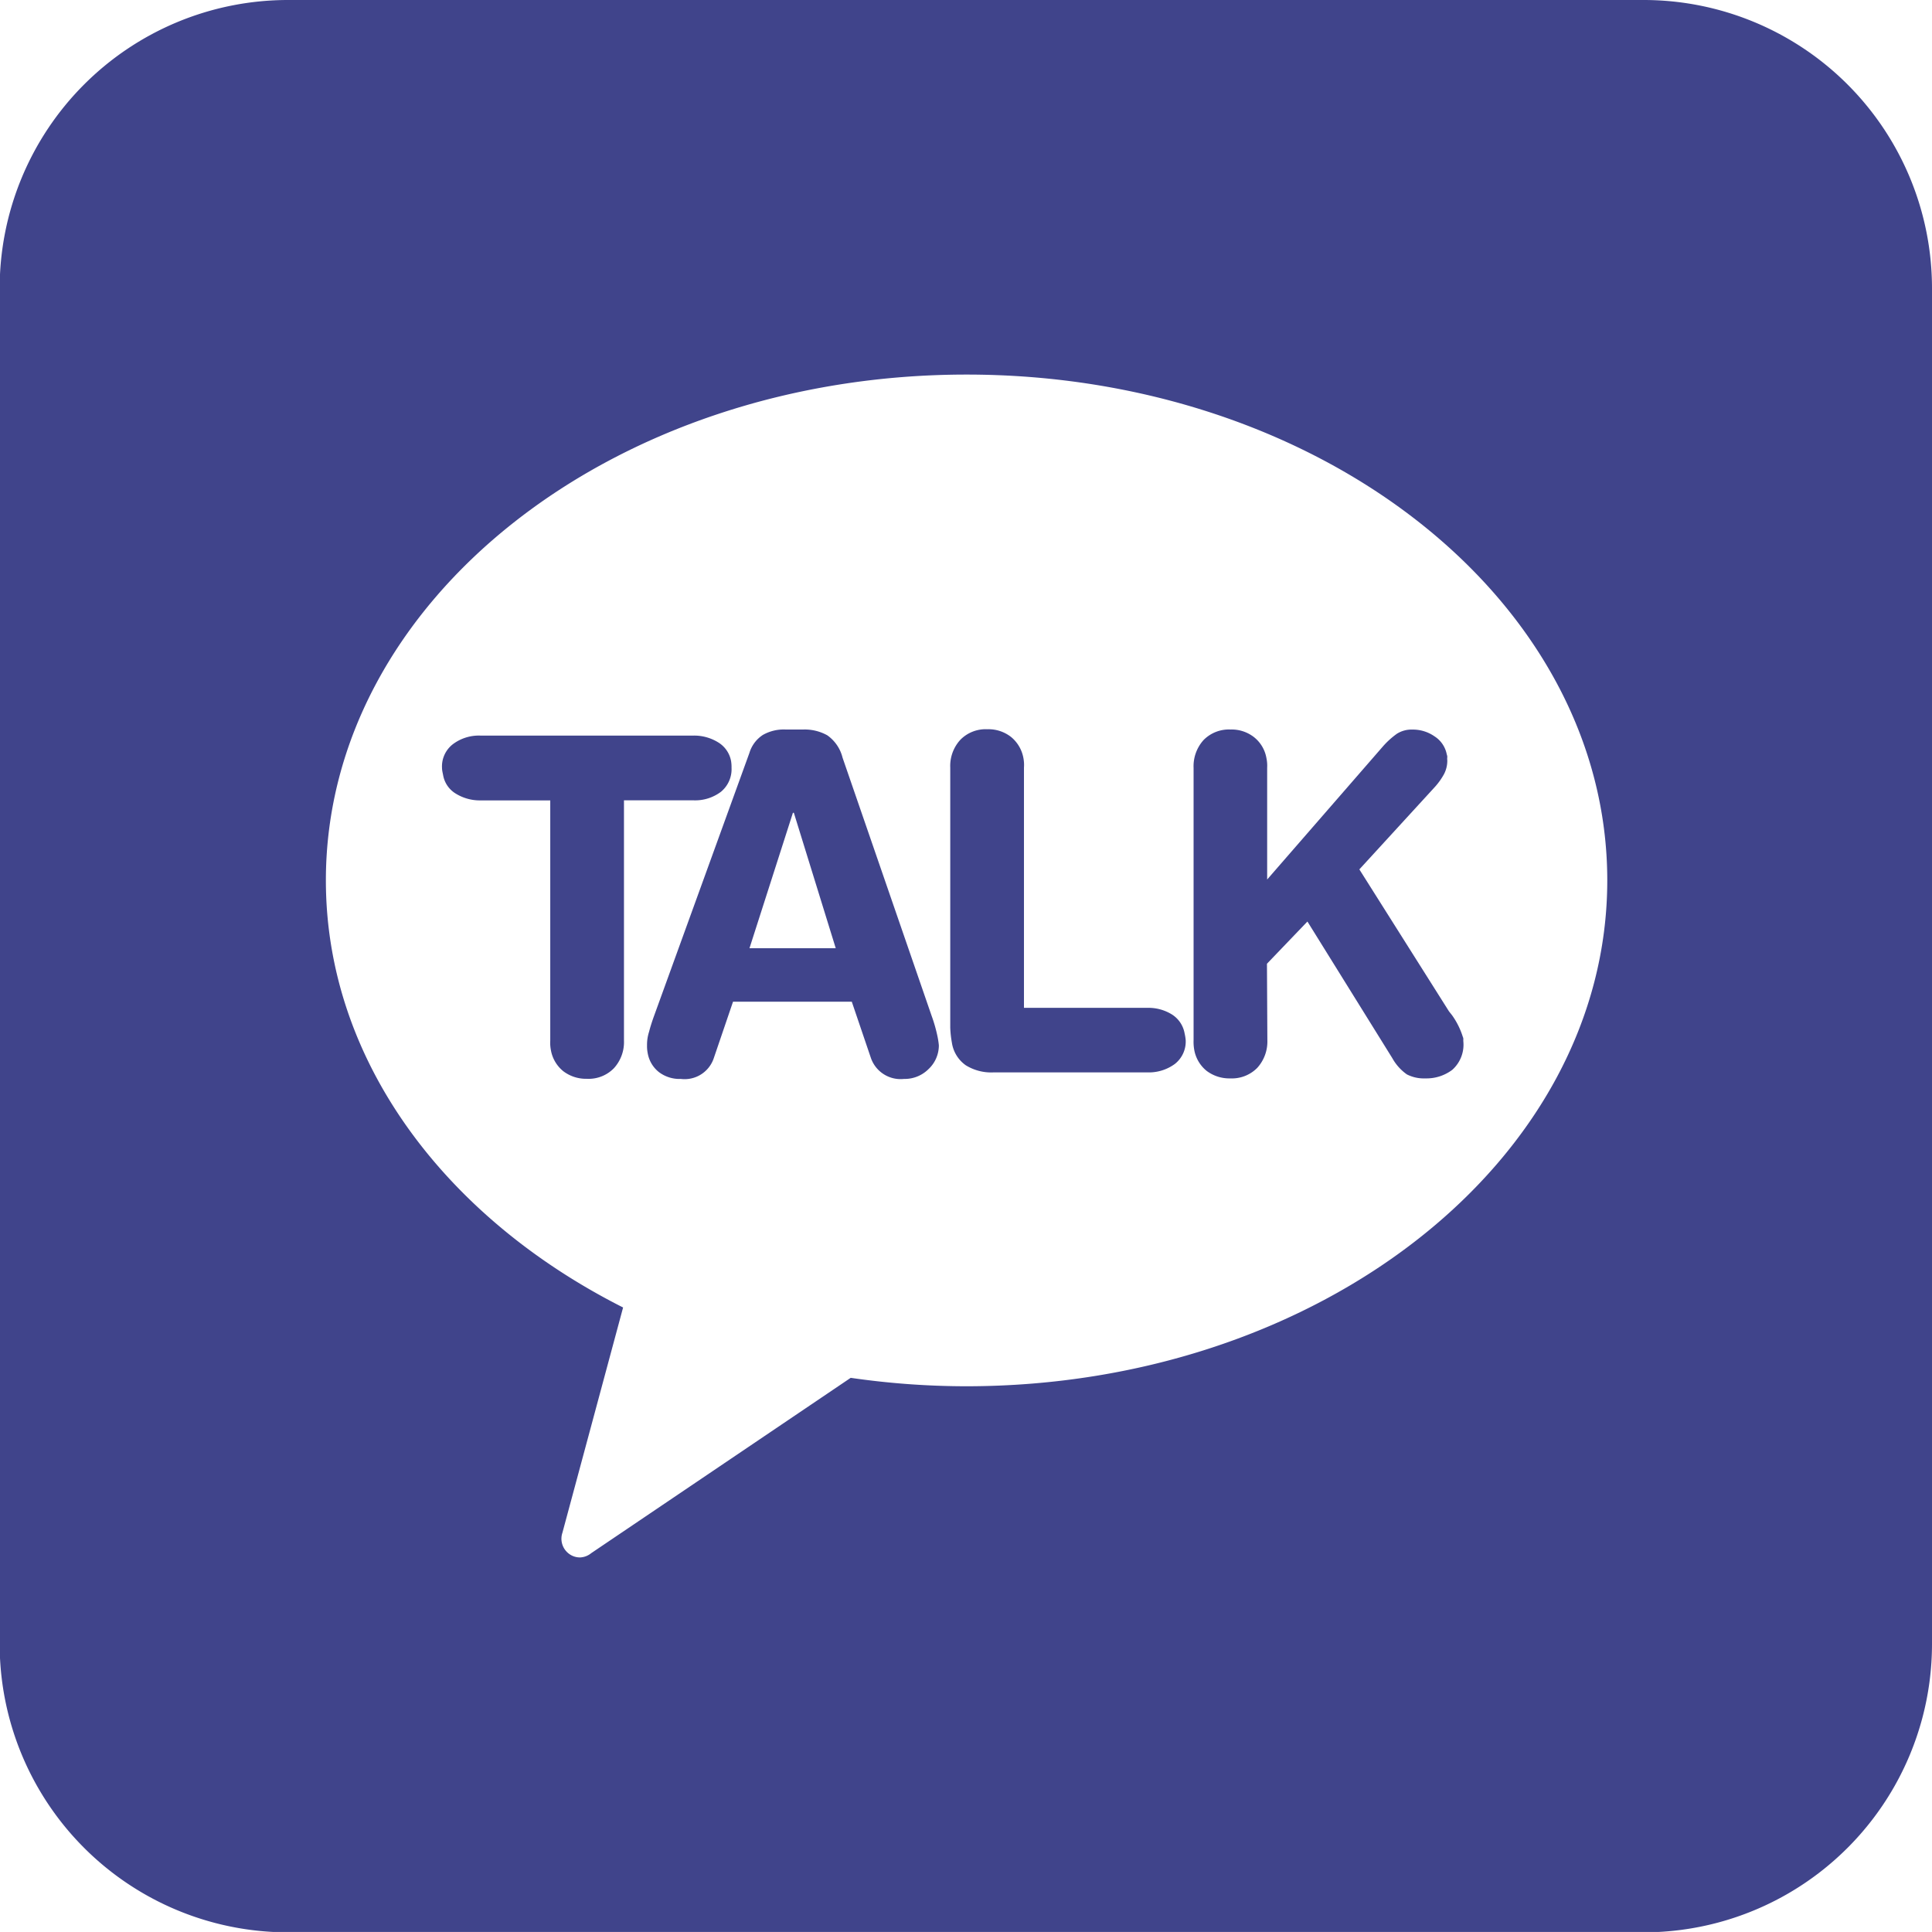 <svg xmlns="http://www.w3.org/2000/svg" width="28.647" height="28.646" viewBox="0 0 28.647 28.646">
  <g id="icon-ft-talk" transform="translate(920.037 -180.995)">
    <path id="패스_403" data-name="패스 403" d="M-893.378,210.537l-1.32-3.826a.574.574,0,0,0-.226-.331.688.688,0,0,0-.357-.086h-.263a.626.626,0,0,0-.335.08.486.486,0,0,0-.2.267l-1.414,3.9c-.028.077-.054.157-.074.235a.627.627,0,0,0-.03.2.521.521,0,0,0,.01.117.455.455,0,0,0,.168.282.506.506,0,0,0,.323.1.456.456,0,0,0,.49-.312l.284-.833h1.761l.283.833a.466.466,0,0,0,.491.312.5.5,0,0,0,.363-.145.482.482,0,0,0,.154-.354,1.218,1.218,0,0,0-.02-.131A2.22,2.22,0,0,0-893.378,210.537Zm-2.7-1,.644-2.008h.014l.621,2.008Z" transform="translate(-12.846 -14.482)" fill="#40448b"/>
    <path id="패스_404" data-name="패스 404" d="M-883.794,210.521a.66.66,0,0,0-.37-.1h-1.827v-3.563a.545.545,0,0,0-.009-.145.524.524,0,0,0-.183-.309.542.542,0,0,0-.351-.114.525.525,0,0,0-.4.156.573.573,0,0,0-.15.412l0,3.855a1.559,1.559,0,0,0,.024.223.5.5,0,0,0,.207.337.716.716,0,0,0,.411.105h2.281a.651.651,0,0,0,.407-.125.422.422,0,0,0,.161-.353.7.7,0,0,0-.016-.1A.418.418,0,0,0-883.794,210.521Z" transform="translate(-18.863 -14.482)" fill="#40448b"/>
    <path id="패스_405" data-name="패스 405" d="M-900.573,207.337a.433.433,0,0,0,.158-.357.543.543,0,0,0-.007-.1.411.411,0,0,0-.192-.277.676.676,0,0,0-.366-.1h-3.16a.641.641,0,0,0-.406.127.416.416,0,0,0-.162.351c0,.038.01.074.016.106a.4.4,0,0,0,.189.277.678.678,0,0,0,.367.1h1.033l0,3.561a.579.579,0,0,0,.01.145.516.516,0,0,0,.184.31.556.556,0,0,0,.349.112.523.523,0,0,0,.4-.156.574.574,0,0,0,.15-.412v-3.561h1.033A.634.634,0,0,0-900.573,207.337Z" transform="translate(-8.775 -14.601)" fill="#40448b"/>
    <path id="패스_406" data-name="패스 406" d="M-895.666,180.995h-20.1a4.276,4.276,0,0,0-4.276,4.276v20.1a4.276,4.276,0,0,0,4.276,4.276h20.1a4.276,4.276,0,0,0,4.276-4.276v-20.1A4.276,4.276,0,0,0-895.666,180.995Zm-10.048,20.555a11.975,11.975,0,0,1-1.709-.125l-3.848,2.6a.277.277,0,0,1-.165.063.271.271,0,0,1-.194-.08.277.277,0,0,1-.068-.285l.9-3.341c-2.645-1.335-4.407-3.669-4.407-6.333,0-4.143,4.252-7.5,9.5-7.5s9.5,3.357,9.5,7.5S-900.47,201.55-905.714,201.55Z" fill="#40448b"/>
    <path id="패스_407" data-name="패스 407" d="M-874.867,210.473l-1.329-2.105,1.124-1.227a1.017,1.017,0,0,0,.13-.183.431.431,0,0,0,.05-.208.175.175,0,0,1,0-.046c0-.022-.007-.038-.008-.042a.409.409,0,0,0-.182-.267.56.56,0,0,0-.328-.1.406.406,0,0,0-.228.061,1.208,1.208,0,0,0-.208.188l-1.717,1.974,0-1.656a.546.546,0,0,0-.011-.145.506.506,0,0,0-.183-.309.538.538,0,0,0-.349-.114.527.527,0,0,0-.4.156.58.58,0,0,0-.148.412V210.9a.68.68,0,0,0,.01.145.515.515,0,0,0,.183.31.559.559,0,0,0,.351.112.527.527,0,0,0,.4-.156.581.581,0,0,0,.15-.412l-.006-1.132.6-.626,1.26,2.028a.722.722,0,0,0,.215.239.552.552,0,0,0,.273.059.635.635,0,0,0,.4-.127.5.5,0,0,0,.164-.42.21.21,0,0,1,0-.035c0-.017-.006-.03-.008-.034a1.122,1.122,0,0,0-.157-.317Z" transform="translate(-23.685 -14.482)" fill="#40448b"/>
  </g>
</svg>
